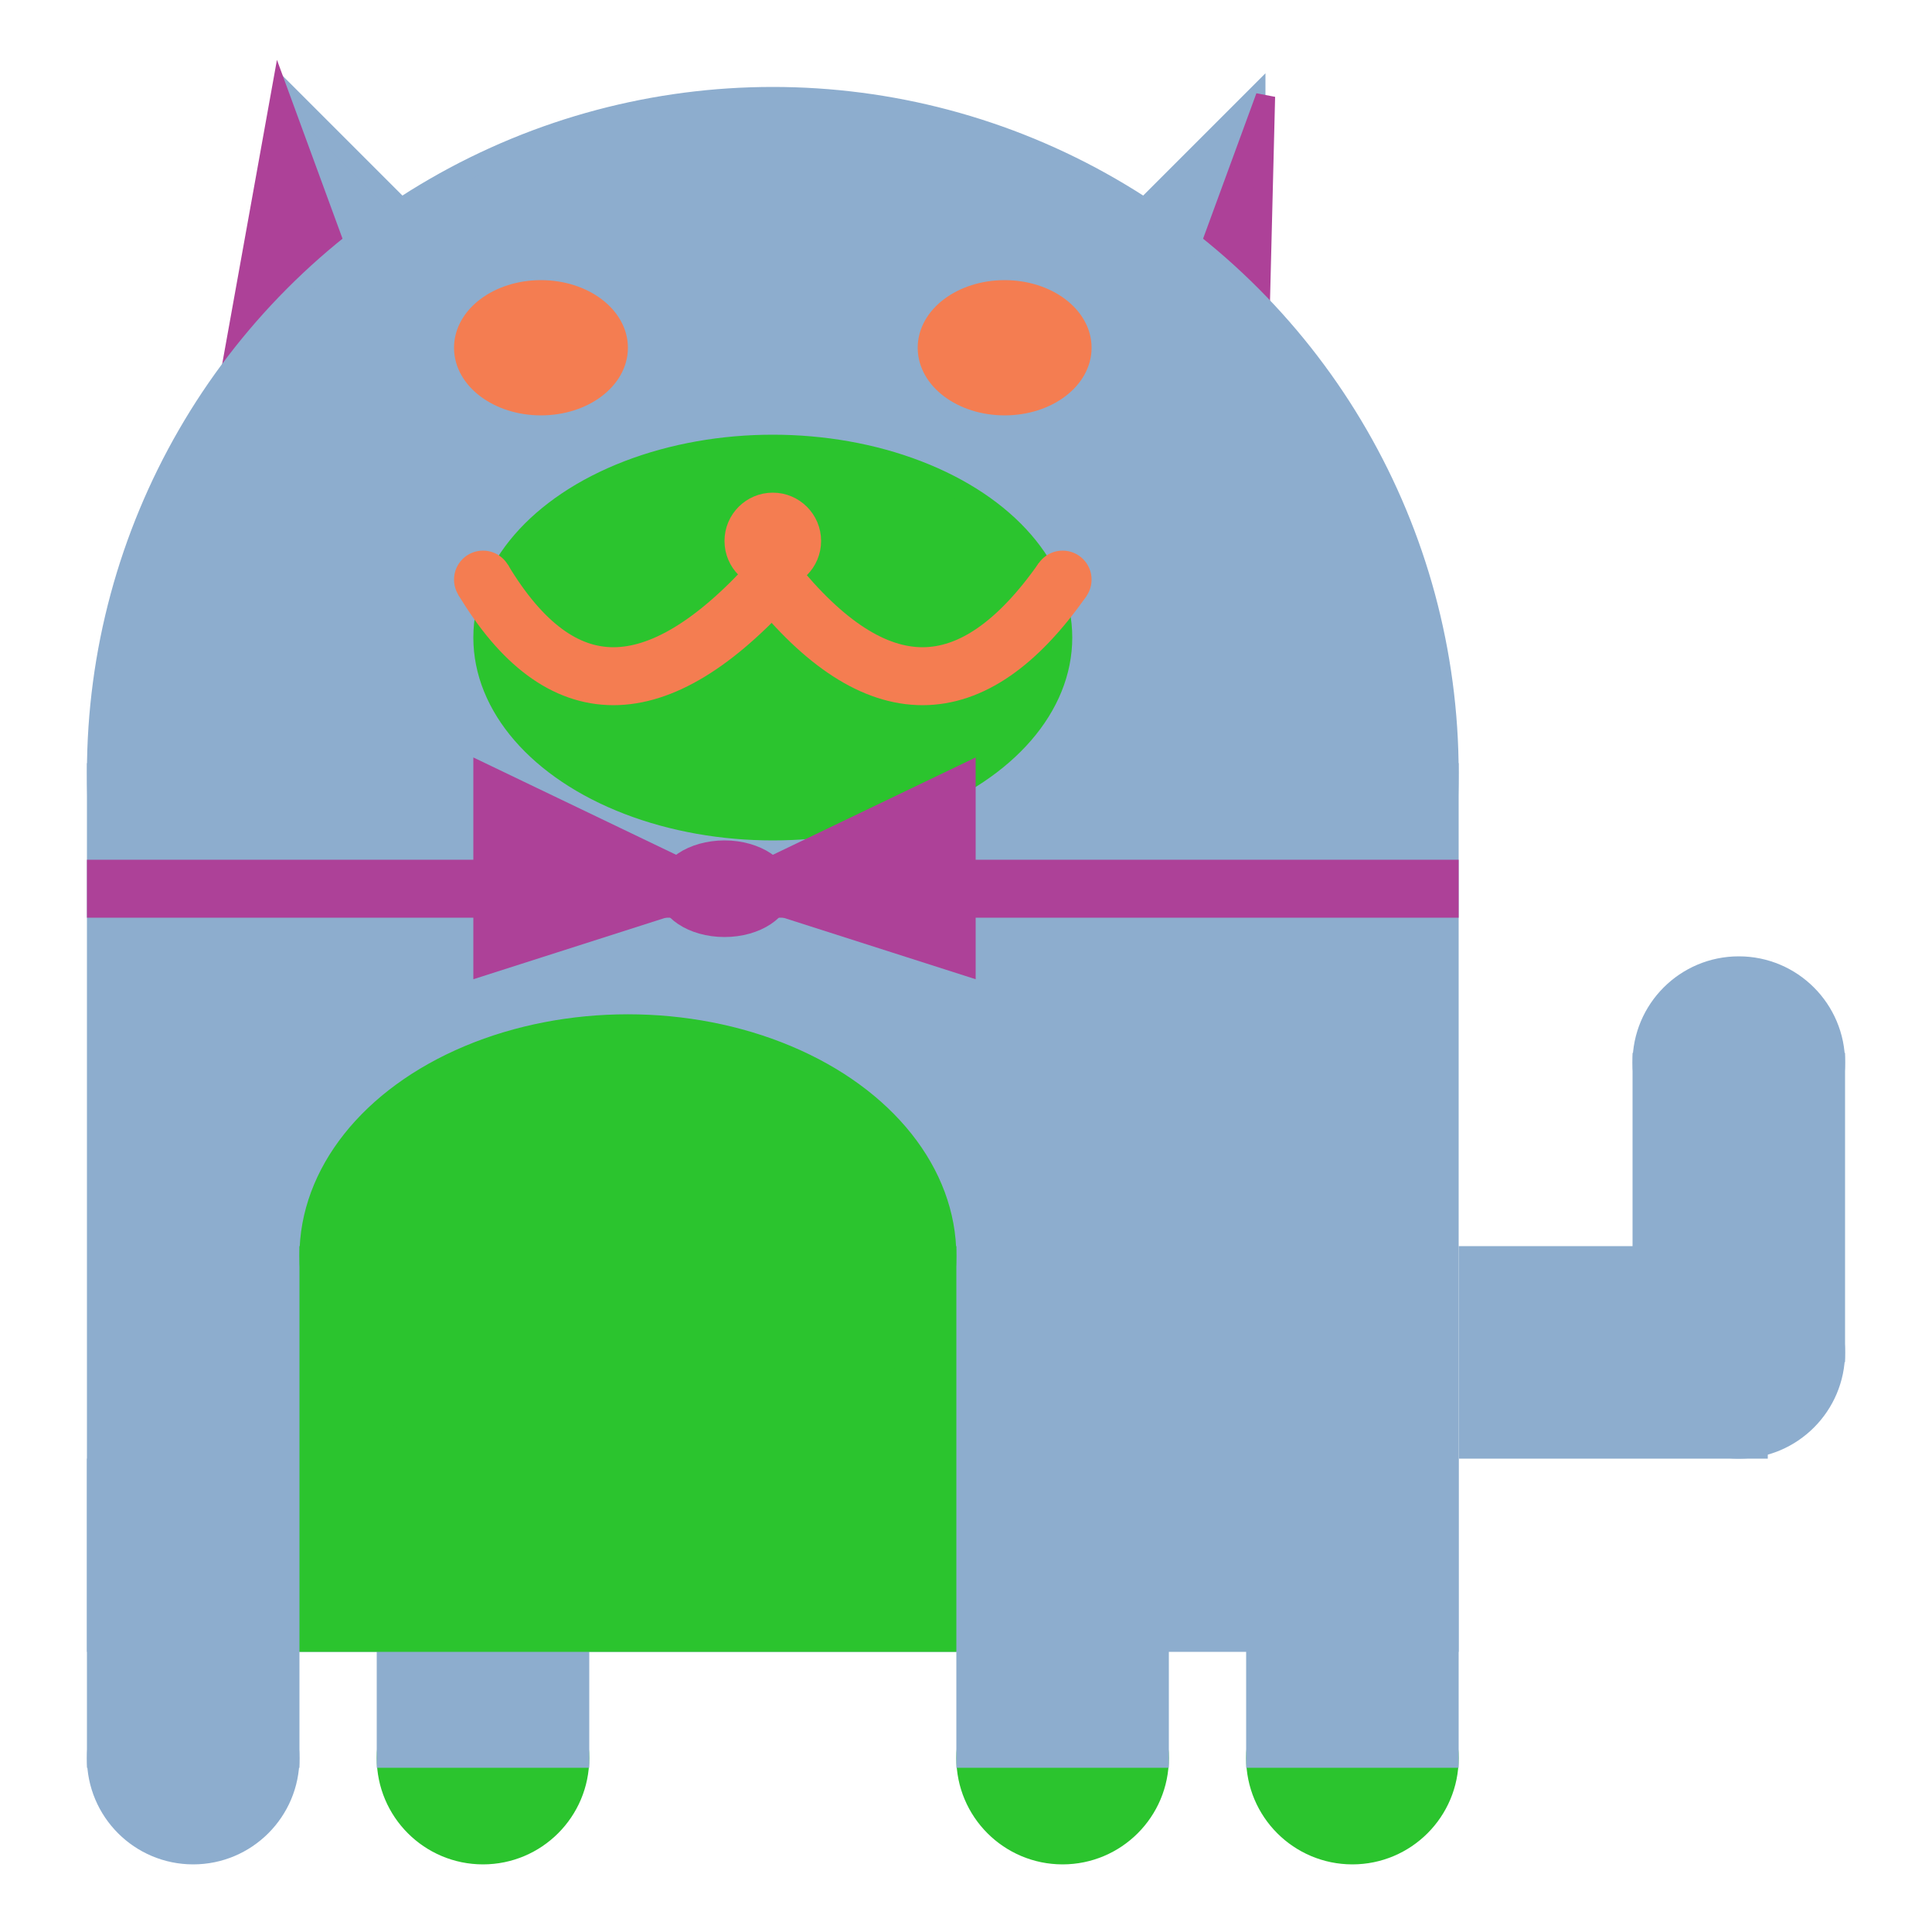 <svg viewBox="0 0 100 100" xmlns="http://www.w3.org/2000/svg">
<polygon points="15,5 25,15 15,25" stroke="rgb(141, 173, 206)" fill="rgb(141, 173, 206)"/>
<polygon points="14.5,5 20,20 10,30" stroke="rgb(173, 65, 152)" fill="rgb(173, 65, 152)"/>
<polygon points="65,5 55,15 65,25" stroke="rgb(141, 173, 206)" fill="rgb(141, 173, 206)"/>
<polygon points="65.5,5 65,25 60,20" stroke="rgb(173, 65, 152)" fill="rgb(173, 65, 152)"/>
<circle cx="40" cy="40" r="35" stroke="rgb(141, 173, 206)" fill="rgb(141, 173, 206)"/>
<rect x="5" y="40" width="70" height="45" stroke="rgb(141, 173, 206)" fill="rgb(141, 173, 206)"/>
<rect x="5" y="45" width="70" height="2" stroke="rgb(173, 65, 152)" fill="rgb(173, 65, 152)"/>
<circle cx="10" cy="91" r="5" stroke="rgb(141, 173, 206)" fill="rgb(141, 173, 206)"/>
<circle cx="25" cy="91" r="5" stroke="rgb(43, 196, 46)" fill="rgb(43, 196, 46)"/>
<circle cx="55" cy="91" r="5" stroke="rgb(43, 196, 46)" fill="rgb(43, 196, 46)"/>
<circle cx="70" cy="91" r="5" stroke="rgb(43, 196, 46)" fill="rgb(43, 196, 46)"/>
<rect x="5" y="76" width="10" height="15" stroke="rgb(141, 173, 206)" fill="rgb(141, 173, 206)"/>
<rect x="20" y="76" width="10" height="15" stroke="rgb(141, 173, 206)" fill="rgb(141, 173, 206)"/>
<rect x="50" y="76" width="10" height="15" stroke="rgb(141, 173, 206)" fill="rgb(141, 173, 206)"/>
<rect x="65" y="76" width="10" height="15" stroke="rgb(141, 173, 206)" fill="rgb(141, 173, 206)"/>
<circle cx="90" cy="55" r="5" stroke="rgb(141, 173, 206)" fill="rgb(141, 173, 206)"/>
<rect x="76" y="65" width="15" height="10" stroke="rgb(141, 173, 206)" fill="rgb(141, 173, 206)"/>
<circle cx="90" cy="70" r="5" stroke="rgb(141, 173, 206)" fill="rgb(141, 173, 206)"/>
<rect x="85" y="55" width="10" height="15" stroke="rgb(141, 173, 206)" fill="rgb(141, 173, 206)"/>
<rect x="16" y="65" width="33" height="20" stroke="rgb(43, 196, 46)" fill="rgb(43, 196, 46)"/>
<ellipse cx="32.5" cy="65" rx="16.5" ry="12" stroke="rgb(43, 196, 46)" fill="rgb(43, 196, 46)" />
<ellipse cx="28" cy="18" rx="4" ry="3" stroke="rgb(244, 125, 81)" fill="rgb(244, 125, 81)" />
<ellipse cx="52" cy="18" rx="4" ry="3" stroke="rgb(244, 125, 81)" fill="rgb(244, 125, 81)" />
<ellipse cx="40" cy="33" rx="15" ry="10" stroke="rgb(43, 196, 46)" fill="rgb(43, 196, 46)" />
<path d="M 40 30 q 8 10 15 0" stroke="rgb(244, 125, 81)" stroke-width="3" fill="none" />
<circle cx="40" cy="28" r="2" stroke="rgb(244, 125, 81)" fill="rgb(244, 125, 81)"/>
<path d="M 25 30 q 6 10 15 0" stroke="rgb(244, 125, 81)" stroke-width="3" fill="none" />
<circle cx="25" cy="30" r="1" stroke="rgb(244, 125, 81)" fill="rgb(244, 125, 81)"/>
<circle cx="55" cy="30" r="1" stroke="rgb(244, 125, 81)" fill="rgb(244, 125, 81)"/>
<polygon points="37.5,46 25,40 25,50" stroke="rgb(173, 65, 152)" fill="rgb(173, 65, 152)"/>
<polygon points="37.5,46 50,40 50,50" stroke="rgb(173, 65, 152)" fill="rgb(173, 65, 152)"/>
<ellipse cx="37.5" cy="46" rx="3" ry="2" stroke="rgb(173, 65, 152)" fill="rgb(173, 65, 152)" />
</svg>